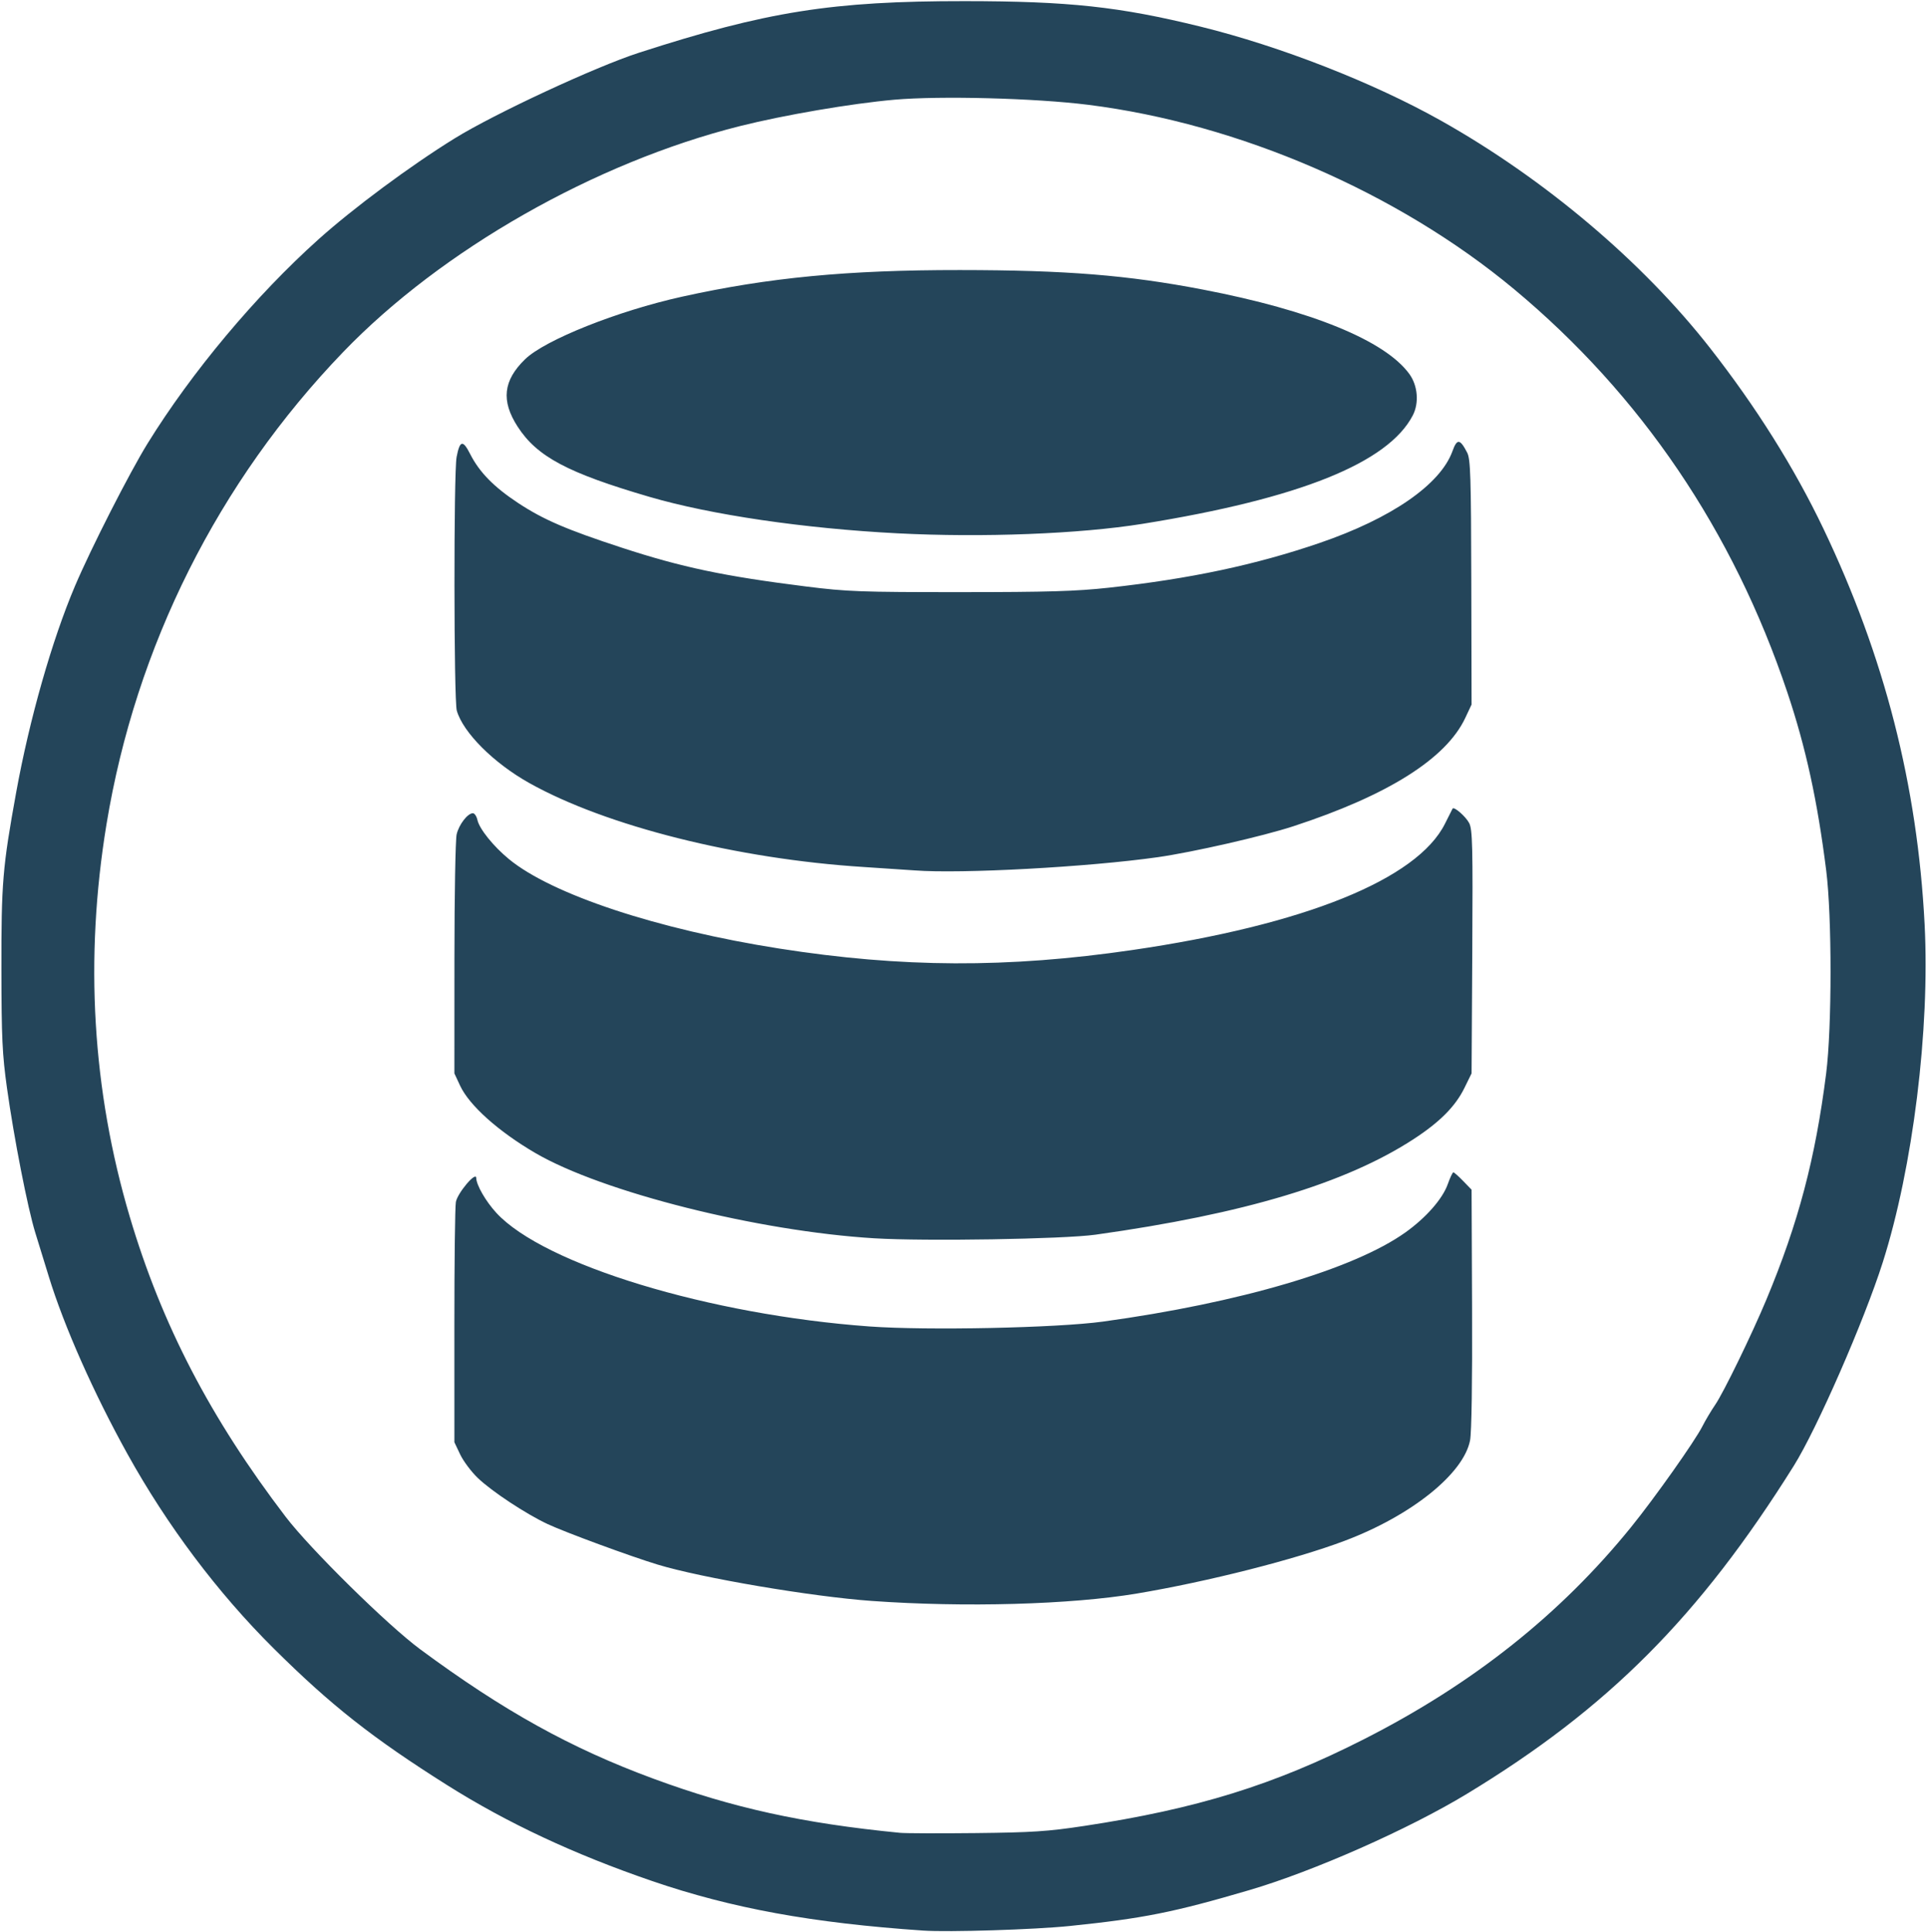 <?xml version="1.0" encoding="UTF-8" standalone="no"?>
<!-- Created with Inkscape (http://www.inkscape.org/) -->

<svg
   version="1.1"
   id="svg2939"
   width="1052"
   height="1054.667"
   viewBox="0 0 1052 1054.667"
   xmlns="http://www.w3.org/2000/svg"
   xmlns:svg="http://www.w3.org/2000/svg">
  <defs
     id="defs2943" />
  <g
     id="g2945">
    <path
       style="fill:#24455a;stroke-width:1.333;fill-opacity:1"
       d="m 504.039,1053.752 c -60.702,-4.145 -104.588,-12.161 -148,-27.034 -42.605,-14.597 -79.157,-31.699 -112,-52.402 -40.634,-25.615 -63.352,-43.517 -94.667,-74.6 -30.476,-30.25 -58.099,-66.993 -79.847,-106.212 -18.366,-33.119 -34.524,-69.545 -42.832,-96.558 -2.323,-7.554 -5.67,-18.414 -7.438,-24.134 -4.154,-13.44 -11.658,-51.786 -15.447,-78.933 -2.567,-18.39 -2.986,-27.313 -3.04,-64.667 -0.068,-47.382 0.625,-55.706 8.052,-96.667 7.226,-39.852 19.545,-83.089 32.097,-112.649 8.72,-20.537 29.755,-61.835 39.646,-77.837 24.061,-38.926 58.976,-80.627 93.205,-111.322 19.22,-17.236 50.286,-40.275 74.435,-55.203 21.834,-13.497 76.795,-39.042 100.502,-46.712 69.751,-22.565 105.645,-28.252 178,-28.202 56.867,0.04 84.378,3.015 128.733,13.925 43.412,10.677 94.162,30.508 131.029,51.2 56.519,31.722 110.132,76.99 147.035,124.15 25.227,32.239 46.022,65.361 61.923,98.629 33.376,69.832 51.372,140.17 55.271,216.021 2.95,57.389 -6.397,132.787 -22.879,184.56 -10.153,31.893 -35.946,90.856 -48.55,110.987 -51.533,82.306 -101.518,132.443 -178.562,179.104 -31.841,19.284 -83.621,42.179 -118.667,52.47 -41.358,12.144 -57.867,15.442 -98,19.575 -19.306,1.988 -66.13,3.458 -80,2.511 z m 87.744,-57.098 c 61.678,-9.348 103.61,-22.346 152.923,-47.404 59.419,-30.193 107.231,-68.164 145.796,-115.785 12.866,-15.887 34.738,-46.8 38.858,-54.919 1.674,-3.3 4.839,-8.62 7.033,-11.822 4.55,-6.641 19.953,-38.291 27.909,-57.347 17.457,-41.81 26.761,-77.006 32.647,-123.498 3.174,-25.07 3.193,-85.547 0.035,-110.667 -4.803,-38.201 -11.133,-67.213 -21.238,-97.333 -29.552,-88.086 -79.935,-162.413 -149.136,-220.009 -63.385,-52.755 -150.226,-90.345 -232.57,-100.67 -28.926,-3.627 -80.852,-4.986 -105.86,-2.77 -23.445,2.077 -60.034,8.327 -84.14,14.373 -79.177,19.857 -162.957,67.539 -216.667,123.313 -68.237,70.859 -113.272,160.688 -129.23,257.763 -12.053,73.323 -7.787,145.225 12.715,214.308 17.439,58.761 44.008,109.882 85.075,163.692 13.471,17.651 55.585,59.124 73.443,72.325 45.51,33.642 82.214,54.004 127.331,70.636 43.416,16.006 81.442,24.353 134.667,29.561 2.933,0.287 21.533,0.348 41.333,0.136 30.78,-0.33 39.346,-0.893 59.078,-3.884 z M 476.039,873.838 c -32.863,-2.346 -92.899,-12.533 -117.024,-19.856 -14.964,-4.542 -50.274,-17.541 -60.052,-22.107 -11.812,-5.516 -30.403,-17.781 -38.078,-25.123 -3.568,-3.413 -7.912,-9.206 -9.654,-12.872 l -3.166,-6.667 -0.013,-63.5 c -0.01,-34.925 0.364,-65.385 0.825,-67.688 1.004,-5.018 11.022,-16.827 11.108,-13.092 0.09,3.923 5.218,12.822 11.01,19.106 25.973,28.178 116.185,55.621 203.711,61.972 31.402,2.278 102.137,0.809 127.333,-2.644 74.717,-10.242 137.123,-28.639 165.263,-48.72 11.188,-7.984 20.208,-18.254 23.044,-26.237 1.275,-3.591 2.66,-6.529 3.078,-6.529 0.417,0 2.826,2.134 5.354,4.742 l 4.595,4.742 0.268,64.924 c 0.164,39.769 -0.258,67.627 -1.089,71.899 -3.553,18.253 -32.09,41.109 -68.43,54.806 -27.095,10.212 -74.784,22.315 -113.478,28.799 -36.035,6.038 -93.987,7.66 -144.604,4.046 z m 1.333,-197.945 c -63.622,-3.849 -148.581,-25.215 -185.125,-46.558 -20.196,-11.795 -36.048,-25.987 -41.067,-36.765 l -3.115,-6.69 0.019,-62.667 c 0.011,-34.467 0.554,-64.975 1.209,-67.796 1.24,-5.343 6.004,-11.538 8.873,-11.538 0.914,0 2.024,1.65 2.467,3.667 1.075,4.891 8.692,14.36 17.175,21.351 23.431,19.309 81.181,38.422 147.564,48.838 66.886,10.495 124.682,10.743 192.677,0.829 94.071,-13.717 155.606,-38.564 170.8,-68.966 2.121,-4.245 3.988,-7.949 4.149,-8.232 0.748,-1.318 7.21,4.305 9.061,7.885 1.812,3.504 2.027,12.421 1.694,70.321 l -0.381,66.308 -3.92,7.983 c -4.916,10.012 -13.417,18.574 -27.651,27.847 -37.14,24.198 -92.683,40.888 -173.763,52.214 -17.341,2.422 -92.81,3.654 -120.667,1.969 z m 22,-200.803 c -3.667,-0.283 -16.267,-1.123 -28,-1.867 -68.913,-4.37 -140.394,-22.32 -182.373,-45.796 -19.47,-10.888 -36.195,-27.581 -39.628,-39.552 -1.627,-5.673 -1.717,-130.069 -0.1,-138.436 1.766,-9.139 3.413,-9.495 7.413,-1.601 5.016,9.9 12.962,18.006 26.197,26.726 13.75,9.06 26.384,14.505 56.568,24.379 32.769,10.72 55.766,15.562 100.59,21.179 22.492,2.818 29.897,3.09 84,3.081 48.233,-0.008 63.449,-0.462 81.333,-2.425 44.349,-4.868 80.085,-12.452 115.035,-24.412 39.23,-13.425 65.969,-31.899 72.529,-50.109 2.51,-6.969 4.099,-6.808 8.041,0.815 1.816,3.512 2.115,12.926 2.245,70.764 l 0.15,66.712 -3.448,7.333 c -10.448,22.22 -42.26,42.252 -93.885,59.12 -16.679,5.45 -54.945,14.178 -74.014,16.882 -37.899,5.375 -107.424,9.153 -132.653,7.208 z m -9.352,-183.983 c -51.028,-2.629 -101.847,-10.091 -135.315,-19.867 -44.816,-13.092 -61.527,-21.983 -72.118,-38.371 -9.111,-14.097 -7.886,-25.184 4.066,-36.783 10.899,-10.577 50.567,-26.379 85.745,-34.158 47.211,-10.439 90.303,-14.567 151.641,-14.524 57.876,0.04 91.528,2.742 132.667,10.652 59.224,11.387 99.502,27.862 112.717,46.106 4.583,6.327 5.369,15.773 1.874,22.531 -13.427,25.964 -62.029,45.481 -147.468,59.218 -34.399,5.531 -87.385,7.588 -133.809,5.196 z"
       id="path2949" />
  </g>
</svg>
